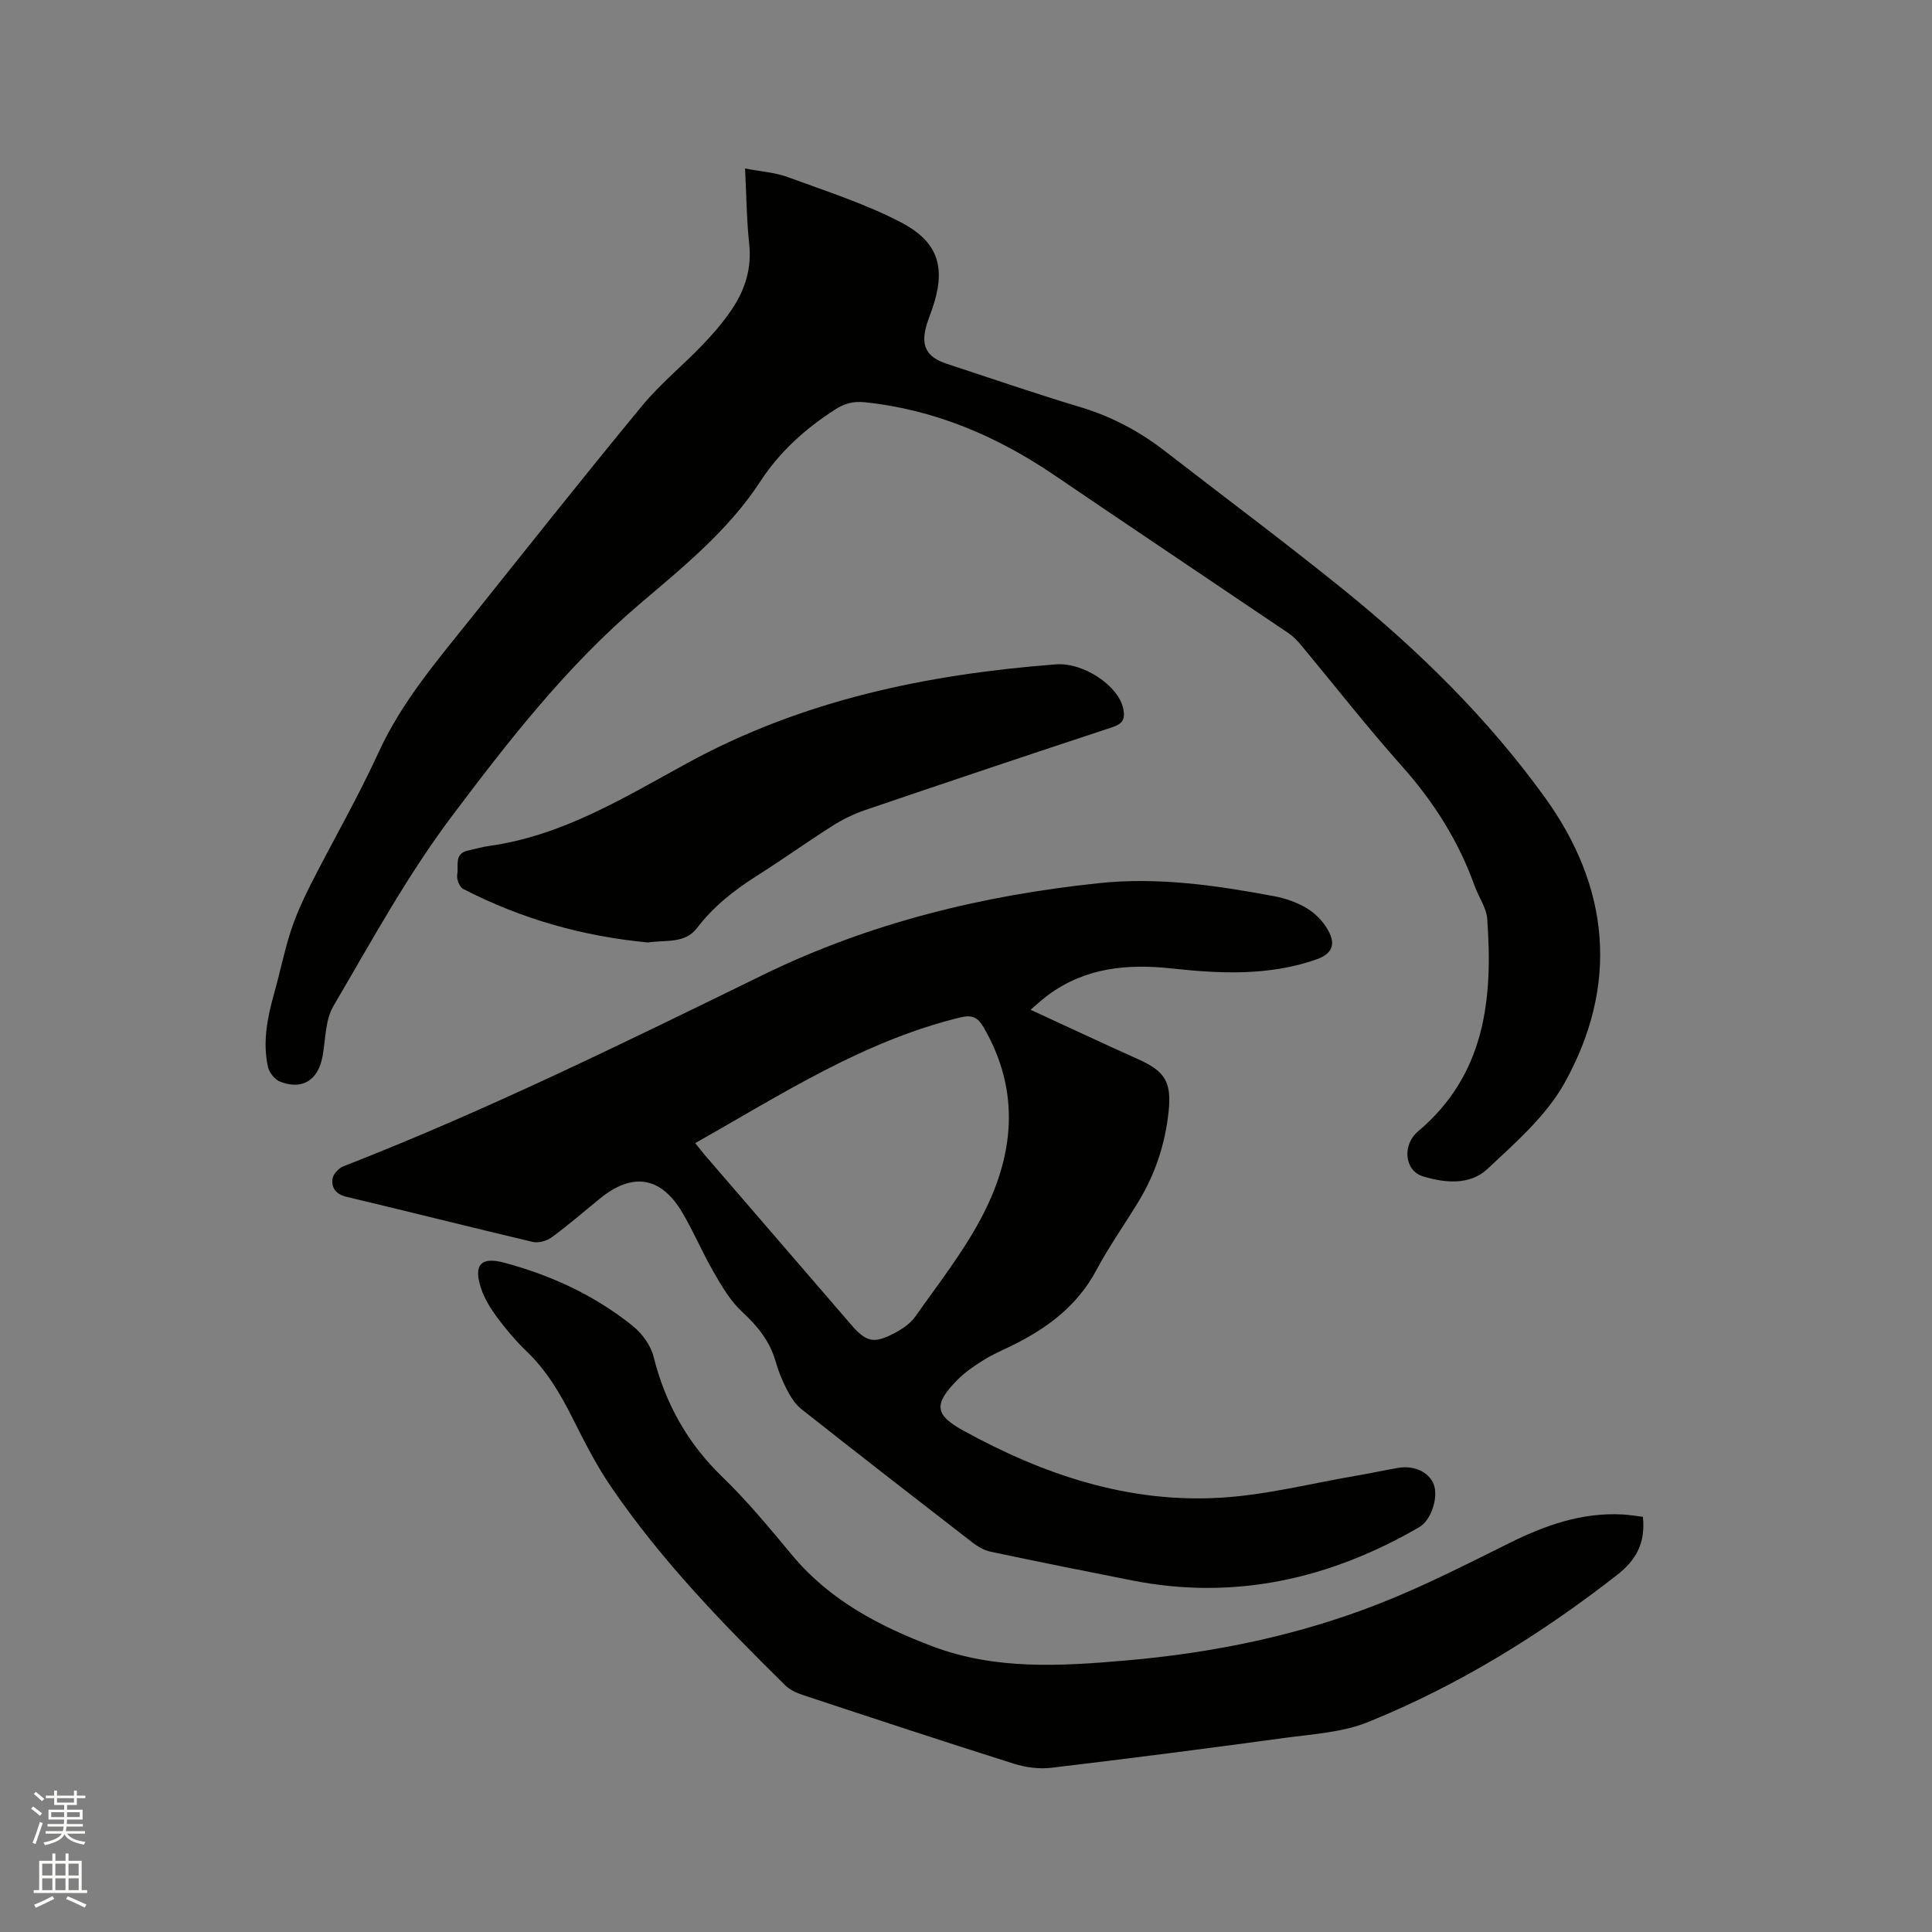 <svg enable-background="new 0 0 400 400" viewBox="0 0 400 400" xmlns="http://www.w3.org/2000/svg"><rect x="0" y="0" width="400" height="400" fill="#808080" stroke="none"/><path d="m6.44 374.46.42-.45c.65.47 1.27.95 1.85 1.44l-.45.49c-.65-.56-1.25-1.06-1.82-1.48m.93 7.33-.63-.26c.55-1.36 1.05-2.8 1.52-4.33.19.1.38.19.59.27-.46 1.29-.95 2.73-1.48 4.32m-.38-10.38.44-.42c.43.34 1.01.82 1.74 1.44l-.49.49c-.53-.51-1.09-1.01-1.69-1.51m2.5.35h1.72v-1.04h.59v1.04h3.52v-1.04h.59v1.04h1.75v.53h-1.75v1.42h-2.03v.97h3.22v2.03h-3.24c0 .35-.01.66-.03.93h3.32v.53h-3.37c-.03.27-.08.58-.15.94h3.96v.53h-3.71c.67.92 1.93 1.48 3.79 1.68-.13.24-.23.44-.29.59-2.13-.38-3.48-1.08-4.04-2.12-.43.97-1.77 1.72-4.03 2.23-.09-.19-.2-.37-.33-.55 2.1-.42 3.37-1.03 3.81-1.83h-3.36v-.53h3.58c.08-.29.13-.61.16-.94h-3.33v-.53h3.39c.02-.27.04-.58.04-.93h-3.23v-2.03h3.25v-.97h-2.07v-1.42h-1.73zm1.12 3.44v1h2.65c.01-.3.02-.44.01-.4v-.25-.35zm1.19-2h3.52v-.91h-3.52zm4.71 2h-2.63v.59c0 .15-.01.28-.01.4h2.64z" fill="#fbfcfa"/><path d="m13.56 383.74h.63v1.52h2.72v6.07h1.13v.6h-11.06v-.6h1.13v-6.07h2.73v-1.52h.63v1.52h2.1v-1.52zm-2.69 8.83.38.56c-1.24.63-2.53 1.25-3.85 1.85-.1-.21-.21-.42-.34-.63 1.36-.55 2.63-1.15 3.81-1.78m-2.13-4.27h2.1v-2.45h-2.1zm0 3.04h2.1v-2.46h-2.1zm2.72-3.04h2.1v-2.45h-2.1zm0 3.04h2.1v-2.46h-2.1zm6.07 3.6c-1.41-.71-2.7-1.3-3.86-1.78l.35-.56c1.45.62 2.75 1.19 3.88 1.72zm-1.25-9.09h-2.1v2.45h2.1zm-2.09 5.49h2.1v-2.46h-2.1z" fill="#fbfcfa"/><g fill="#010100"><path d="m213.37 209.06c7.79 3.59 14.96 6.96 22.19 10.2 5.61 2.51 7.03 4.68 6.39 10.84-.7 6.72-2.78 13.02-6.31 18.8-2.87 4.7-6.06 9.22-8.65 14.07-3.95 7.4-10.17 12.02-17.44 15.6-1.99.98-4.06 1.85-5.93 3.03-1.96 1.23-3.93 2.57-5.53 4.22-4.79 4.94-4.57 7.1 1.32 10.35 16.6 9.15 34.22 15.08 53.37 13.91 9.45-.57 18.79-2.98 28.18-4.58 2.82-.48 5.61-1.09 8.43-1.58 3.36-.59 6.42.82 7.43 3.35 1.05 2.66-.47 7.46-2.99 8.92-18.53 10.73-38.23 15.21-59.51 11.01-9.75-1.93-19.49-3.87-29.2-5.93-1.38-.29-2.75-1.11-3.89-1.99-11.82-9.14-23.62-18.31-35.35-27.57-1.25-.99-2.18-2.51-2.94-3.95-.97-1.87-1.79-3.86-2.36-5.89-1.21-4.23-3.76-7.35-6.97-10.31-2.4-2.22-4.16-5.25-5.83-8.13-2.33-4.02-4.13-8.36-6.5-12.36-4.44-7.52-10.34-8.42-17.11-2.89-3.28 2.68-6.5 5.46-9.91 7.97-1.02.75-2.74 1.26-3.93.98-12.88-3.03-25.7-6.29-38.58-9.34-2.22-.53-3.14-1.84-2.91-3.72.12-.97 1.28-2.22 2.26-2.6 29.72-11.58 58.29-25.67 86.92-39.65 21.89-10.69 45.26-16.43 69.49-18.97 12.32-1.3 24.3.46 36.29 2.7 2.35.44 4.75 1.29 6.79 2.51 1.72 1.04 3.33 2.69 4.32 4.44 1.78 3.13.85 5.03-2.51 6.19-9.79 3.38-19.81 2.91-29.88 1.81-9.07-.98-17.8-.18-25.46 5.47-.51.38-1.01.78-1.49 1.18-.57.48-1.12.97-2.2 1.91zm-69.43 27.61c.96 1.19 1.53 1.95 2.15 2.66 10.03 11.64 20.06 23.28 30.1 34.9 3.19 3.69 4.74 4.04 9.13 1.71 1.55-.83 3.17-1.93 4.16-3.33 4.69-6.65 9.77-13.13 13.58-20.27 6.9-12.93 8.35-26.3.57-39.67-1.22-2.1-2.43-2.6-4.81-2.02-20 4.85-36.99 15.91-54.88 26.02z"/><path d="m154.26 34.88c3.29.64 6.2.82 8.82 1.78 7.92 2.91 16.05 5.51 23.48 9.39 7.98 4.17 9.36 9.69 6.33 18.23-.35 1-.74 1.98-1.05 3-1.27 4.27-.05 6.65 4.15 8.03 9.25 3.04 18.46 6.21 27.78 9.01 6.4 1.93 12.11 4.97 17.36 9.03 12.31 9.53 24.8 18.85 36.91 28.63 15.64 12.64 29.96 26.72 41.76 43.04 13.51 18.68 15.41 38.89 4.14 59.17-3.79 6.82-10.17 12.38-15.99 17.84-3.61 3.38-8.73 2.92-13.35 1.52-3.78-1.15-4.39-6.46-.97-9.35 13.9-11.72 15.49-27.43 14.28-43.97-.17-2.31-1.77-4.49-2.59-6.78-3.33-9.29-8.45-17.4-15.03-24.78-7.26-8.15-13.99-16.77-20.97-25.17-.73-.88-1.57-1.74-2.51-2.38-16.15-10.92-32.35-21.75-48.47-32.71-11.94-8.12-24.83-13.62-39.31-15.13-2.34-.24-4.17.23-6.18 1.54-6.14 3.96-11.42 8.7-15.43 14.85-6.64 10.2-16.06 17.78-25.14 25.52-15 12.79-27 28.21-38.69 43.75-9.27 12.31-16.73 26.01-24.56 39.35-1.72 2.92-1.6 6.94-2.26 10.46-.92 4.9-4.15 6.97-8.75 5.21-1.09-.42-2.27-1.86-2.53-3.02-1.16-5.2-.13-10.3 1.29-15.34 1.2-4.28 2.07-8.66 3.44-12.87 1.07-3.29 2.52-6.48 4.09-9.57 4.65-9.16 9.81-18.08 14.08-27.41 4.81-10.49 12.18-19.06 19.24-27.9 11.72-14.66 23.37-29.37 35.32-43.85 3.76-4.55 8.43-8.34 12.53-12.62 2.26-2.36 4.42-4.88 6.22-7.6 2.61-3.96 3.94-8.31 3.42-13.24-.54-4.93-.57-9.92-.86-15.66z"/><path d="m340.14 314.04c.58 5.35-1.36 8.94-5.33 12.03-15.88 12.39-32.88 22.89-51.53 30.45-5.37 2.18-11.55 2.51-17.42 3.31-16.05 2.19-32.12 4.26-48.2 6.17-2.52.3-5.3-.07-7.74-.84-14.53-4.59-29.01-9.37-43.48-14.15-1.36-.45-2.83-1.07-3.83-2.05-13.08-12.88-25.85-26.06-36.21-41.3-3.02-4.44-5.47-9.3-7.89-14.12-2.54-5.04-5.35-9.81-9.48-13.76-2.21-2.12-4.22-4.49-6.05-6.95-1.37-1.84-2.65-3.89-3.37-6.05-1.64-4.92-.07-6.65 4.79-5.35 9.71 2.6 18.74 6.77 26.6 13.09 1.93 1.55 3.72 4 4.31 6.35 2.43 9.7 7.01 17.92 14.25 24.92 5.17 5 9.79 10.59 14.39 16.13 7.8 9.38 18.09 14.78 29.21 18.97 13.01 4.9 26.46 4.06 39.9 2.9 18.13-1.57 35.87-5.19 52.81-11.89 9.03-3.57 17.74-8.01 26.45-12.34 7.51-3.74 15.18-6.49 23.72-6 1.35.08 2.7.31 4.1.48z"/><path d="m134.19 195.13c-13.37-1.24-26.23-4.85-38.3-11.09-.76-.39-1.4-2.06-1.23-2.97.34-1.75-.72-4.33 2.22-4.97 1.45-.31 2.88-.75 4.34-.95 15.19-2.09 28.04-10.03 41.04-17.14 23.88-13.06 49.61-18.4 76.32-20.46 5.81-.45 13.03 4.49 13.98 9.18.45 2.22-.16 3.14-2.34 3.86-17.07 5.62-34.11 11.34-51.12 17.13-2.37.81-4.68 1.95-6.79 3.29-5.27 3.35-10.35 6.99-15.63 10.33-4.69 2.97-8.96 6.33-12.36 10.78-2.54 3.34-6.48 2.43-10.13 3.01z"/></g></svg>